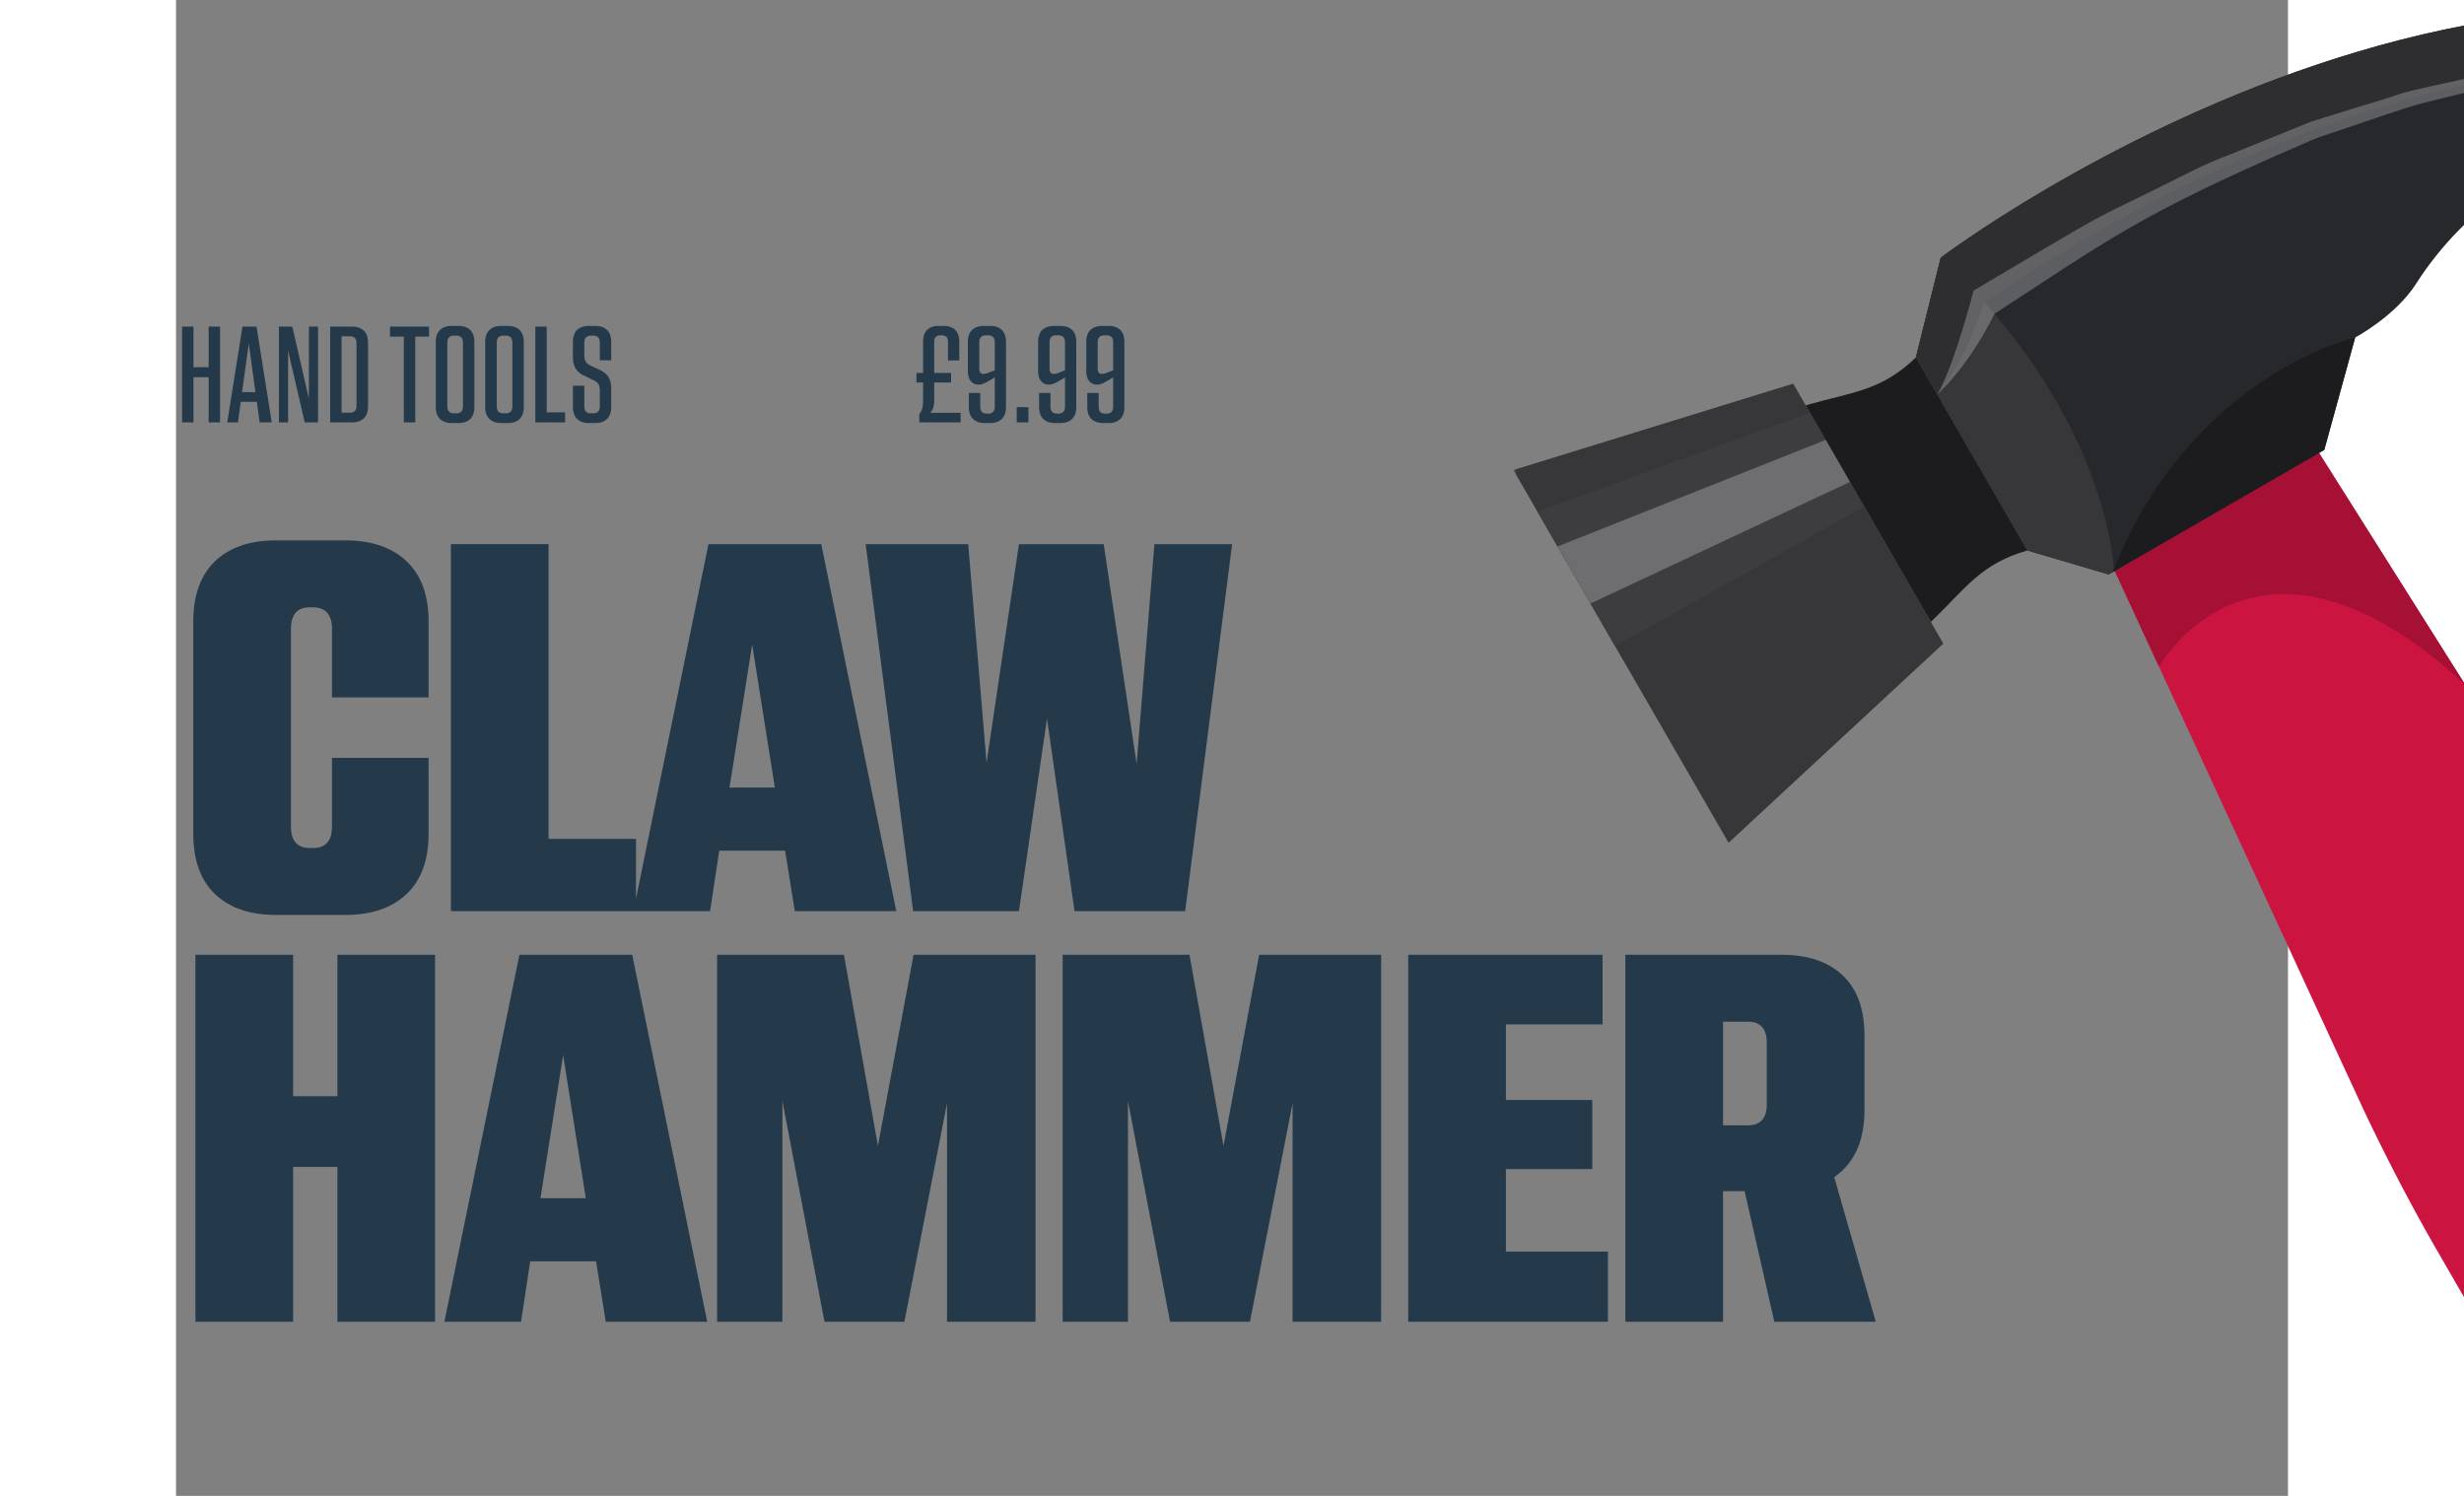 <svg xmlns="http://www.w3.org/2000/svg" xmlns:xlink="http://www.w3.org/1999/xlink" width="420" viewBox="0 0 360 255"><rect x="0" y="0" width="360" height="255" fill="#808080" stroke="none"/><defs><path id="a" d="M0 0h192v254H0z"/></defs><g fill="none" fill-rule="evenodd"><path fill="#243A4A" fill-rule="nonzero" d="M17.02 155.968c-4.416 0-7.866-1.18-10.35-3.542-2.484-2.361-3.726-5.811-3.726-10.35v-36.064c0-4.539 1.242-7.989 3.726-10.35 2.484-2.361 5.934-3.542 10.35-3.542h11.868c4.416 0 7.881 1.18 10.396 3.542 2.515 2.361 3.772 5.811 3.772 10.35v12.88H26.588v-11.684c0-2.453-1.104-3.68-3.312-3.68h-.46c-2.147 0-3.22 1.227-3.22 3.68v33.672c0 2.453 1.073 3.68 3.22 3.68h.552c2.147 0 3.22-1.227 3.22-3.68v-11.684h16.468v12.88c0 4.539-1.257 7.989-3.772 10.35-2.515 2.361-5.98 3.542-10.396 3.542H17.02Zm46.484-63.204v50.232h14.904l-.001 10.195L90.76 92.764h19.228l12.788 62.56H105.48l-1.656-10.304H92.6l-1.564 10.304H46.852v-62.56h16.652Zm71.532 0 3.128 37.26 5.52-37.26h14.444l5.612 37.444 3.036-37.444h13.248l-8.004 62.56h-18.86l-4.692-32.844-4.784 32.844h-18.032l-8.096-62.56h17.48Zm-36.824 17.112-3.864 24.38h7.728l-3.864-24.38Zm-94.9 115.448v-62.56h16.652v24.104h7.544v-24.104H44.16v62.56H27.508V198.92h-7.544v26.404H3.312Zm42.436 0 12.788-62.56h19.228l12.788 62.56H73.256L71.6 215.02H60.376l-1.564 10.304H45.748Zm16.376-21.068h7.728l-3.864-24.38-3.864 24.38Zm30.108 21.068v-62.56h21.62l5.796 32.568 6.072-32.568h20.792v62.56h-15.088v-37.26l-7.268 37.26H110.54l-7.176-37.628v37.628H92.232Zm58.904 0v-62.56h21.62l5.796 32.568 6.072-32.568h20.792v62.56h-15.088v-37.26l-7.268 37.26h-13.616l-7.176-37.628v37.628h-11.132Zm58.904 0v-62.56h33.12v11.868h-16.468v12.88h14.72v11.776h-14.72v14.076h17.388v11.96h-34.04Zm37.008 0v-62.56h26.68c4.416 0 7.866 1.165 10.35 3.496 2.484 2.33 3.726 5.735 3.726 10.212v12.788c0 5.213-1.717 9.016-5.152 11.408l7.084 24.656H272.44l-5.06-22.264h-3.68v22.264h-16.652Zm20.884-51.152H263.7v17.664h4.232c2.147 0 3.22-1.196 3.22-3.588V177.76c0-2.392-1.073-3.588-3.22-3.588ZM126.696 72v-1.44c.256-.272.428-.592.516-.96.088-.368.132-.808.132-1.32v-3.072h-1.128v-1.632h1.128v-5.328c0-.896.232-1.568.696-2.016.464-.448 1.112-.672 1.944-.672h.888c.832 0 1.48.224 1.944.672.464.448.696 1.12.696 2.016v3.192h-1.92v-3.12c0-.416-.092-.712-.276-.888-.184-.176-.444-.264-.78-.264h-.24c-.32 0-.576.088-.768.264-.192.176-.288.472-.288.888v5.256h2.88v1.632h-2.88v3.168c0 .896-.232 1.56-.696 1.992h5.208V72h-7.056Zm12.072-16.44c.864 0 1.532.232 2.004.696.472.464.708 1.152.708 2.064v11.04c0 .912-.24 1.6-.72 2.064-.48.464-1.144.696-1.992.696h-.888c-.864 0-1.536-.232-2.016-.696-.48-.464-.72-1.152-.72-2.064v-2.376h1.944v2.304c0 .432.096.744.288.936.192.192.464.288.816.288h.264c.336 0 .604-.096.804-.288.2-.192.3-.504.3-.936v-4.944l-.576.336c-.528.32-.948.548-1.26.684a2.25 2.25 0 0 1-.9.204c-.576 0-1.028-.204-1.356-.612-.328-.408-.492-.98-.492-1.716v-4.92c0-.928.24-1.62.72-2.076.48-.456 1.152-.684 2.016-.684h1.056Zm-1.848 7.224c0 .64.232.96.696.96.288 0 .632-.088 1.032-.264l.912-.36v-4.728c0-.432-.1-.744-.3-.936-.2-.192-.468-.288-.804-.288h-.432c-.736 0-1.104.408-1.104 1.224v4.392ZM143.304 72v-2.592h1.992V72h-1.992Zm7.44-16.44c.864 0 1.532.232 2.004.696.472.464.708 1.152.708 2.064v11.04c0 .912-.24 1.6-.72 2.064-.48.464-1.144.696-1.992.696h-.888c-.864 0-1.536-.232-2.016-.696-.48-.464-.72-1.152-.72-2.064v-2.376h1.944v2.304c0 .432.096.744.288.936.192.192.464.288.816.288h.264c.336 0 .604-.096.804-.288.2-.192.3-.504.3-.936v-4.944l-.576.336c-.528.32-.948.548-1.26.684a2.25 2.25 0 0 1-.9.204c-.576 0-1.028-.204-1.356-.612-.328-.408-.492-.98-.492-1.716v-4.92c0-.928.24-1.62.72-2.076.48-.456 1.152-.684 2.016-.684h1.056Zm-1.848 7.224c0 .64.232.96.696.96.288 0 .632-.088 1.032-.264l.912-.36v-4.728c0-.432-.1-.744-.3-.936-.2-.192-.468-.288-.804-.288H150c-.736 0-1.104.408-1.104 1.224v4.392Zm10.056-7.224c.864 0 1.532.232 2.004.696.472.464.708 1.152.708 2.064v11.04c0 .912-.24 1.6-.72 2.064-.48.464-1.144.696-1.992.696h-.888c-.864 0-1.536-.232-2.016-.696-.48-.464-.72-1.152-.72-2.064v-2.376h1.944v2.304c0 .432.096.744.288.936.192.192.464.288.816.288h.264c.336 0 .604-.096.804-.288.2-.192.3-.504.3-.936v-4.944l-.576.336c-.528.32-.948.548-1.26.684a2.25 2.25 0 0 1-.9.204c-.576 0-1.028-.204-1.356-.612-.328-.408-.492-.98-.492-1.716v-4.92c0-.928.24-1.62.72-2.076.48-.456 1.152-.684 2.016-.684h1.056Zm-1.848 7.224c0 .64.232.96.696.96.288 0 .632-.088 1.032-.264l.912-.36v-4.728c0-.432-.1-.744-.3-.936-.2-.192-.468-.288-.804-.288h-.432c-.736 0-1.104.408-1.104 1.224v4.392ZM1.032 72V55.68h1.944v6.912h2.592V55.68h1.944V72H5.568v-7.704H2.976V72H1.032Zm7.704 0 2.592-16.32h2.4L16.32 72h-2.064l-.48-3.504H11.04L10.56 72H8.736Zm2.52-5.16h2.28l-1.128-8.28-1.152 8.28ZM17.544 72V55.68h2.28l2.832 12.288V55.68h1.56V72h-2.28l-2.832-12.24V72h-1.56Zm8.736 0V55.68h3.744c.848 0 1.512.228 1.992.684.48.456.72 1.156.72 2.1v10.752c0 .944-.24 1.644-.72 2.1-.48.456-1.144.684-1.992.684H26.28Zm3.384-14.664h-1.44v13.008h1.44c.352 0 .624-.096.816-.288.192-.192.288-.504.288-.936V58.56c0-.432-.096-.744-.288-.936-.192-.192-.464-.288-.816-.288ZM38.832 72V57.384H36.48V55.68h6.648v1.704h-2.352V72h-1.944Zm8.16.12c-.832 0-1.492-.228-1.98-.684-.488-.456-.732-1.148-.732-2.076V58.32c0-.928.244-1.62.732-2.076.488-.456 1.148-.684 1.98-.684h1.176c.832 0 1.488.228 1.968.684.48.456.72 1.148.72 2.076v11.04c0 .928-.24 1.62-.72 2.076-.48.456-1.136.684-1.968.684h-1.176Zm.36-1.656h.456c.336 0 .604-.096.804-.288.2-.192.3-.504.3-.936v-10.8c0-.432-.1-.744-.3-.936-.2-.192-.468-.288-.804-.288h-.456c-.336 0-.604.096-.804.288-.2.192-.3.504-.3.936v10.8c0 .432.1.744.3.936.2.192.468.288.804.288Zm8.064 1.656c-.832 0-1.492-.228-1.98-.684-.488-.456-.732-1.148-.732-2.076V58.32c0-.928.244-1.62.732-2.076.488-.456 1.148-.684 1.98-.684h1.176c.832 0 1.488.228 1.968.684.48.456.72 1.148.72 2.076v11.04c0 .928-.24 1.62-.72 2.076-.48.456-1.136.684-1.968.684h-1.176Zm.36-1.656h.456c.336 0 .604-.096.804-.288.2-.192.3-.504.3-.936v-10.8c0-.432-.1-.744-.3-.936-.2-.192-.468-.288-.804-.288h-.456c-.336 0-.604.096-.804.288-.2.192-.3.504-.3.936v10.8c0 .432.1.744.3.936.2.192.468.288.804.288ZM61.248 72V55.68h1.944v14.616h3.12V72h-5.064Zm9.12.12c-.848 0-1.512-.232-1.992-.696-.48-.464-.72-1.152-.72-2.064v-3.6H69.6v3.48c0 .432.1.744.3.936.2.192.468.288.804.288h.432c.336 0 .604-.096.804-.288.2-.192.3-.504.3-.936v-2.664c0-.464-.084-.832-.252-1.104-.168-.272-.476-.512-.924-.72l-1.464-.696c-.688-.32-1.184-.732-1.488-1.236-.304-.504-.456-1.172-.456-2.004V58.32c0-.928.24-1.62.72-2.076.48-.456 1.144-.684 1.992-.684h1.104c.848 0 1.512.228 1.992.684.48.456.72 1.148.72 2.076v3.096H72.24V58.44c0-.432-.1-.744-.3-.936-.2-.192-.468-.288-.804-.288h-.432c-.304 0-.564.096-.78.288-.216.192-.324.504-.324.936v2.136c0 .48.088.848.264 1.104.176.256.48.488.912.696l1.44.672c.704.336 1.208.748 1.512 1.236.304.488.456 1.148.456 1.98v3.096c0 .912-.24 1.6-.72 2.064-.48.464-1.144.696-1.992.696h-1.104Z"/><g transform="translate(228 1)"><mask id="b" fill="#fff"><use xlink:href="#a"/></mask><g mask="url(#b)"><path fill="#CC1441" d="M317.32 374.057c.498 1.19.934 2.337 1.398 3.468 7.953 20.19 15.307 36.79 21.813 50.285.506 1.071 1.021 2.096 1.494 3.11a682.916 682.916 0 0 0 6.13 12.125c3.332 6.36 6.31 11.715 8.911 16.154l.082.142c5.938 10.154 1.141 23.97-10.708 30.812-5.896 3.404-12.449 4.425-18.25 3.348-5.788-1.123-10.851-4.328-13.783-9.407L157.678 212.633a314.133 314.133 0 0 1-7.071-12.905c-1.013-1.95-1.997-3.916-2.982-5.883a284.5 284.5 0 0 1-3.947-8.277l-4.588-9.91-29.08-63.002-7.695-16.667-5.133-24.996-.661-3.174 4.572.916 36.003 7.173 25.08 39.772 20.761 32.884a365.078 365.078 0 0 0 13.457 19.773c.4.563.834 1.183 1.329 1.843 1.157 1.678 2.535 3.606 4.064 5.863 10.63 15.466 29.46 44.281 49.276 76.575 4.425 7.207 8.92 14.6 13.33 22.04 21.426 35.868 42.07 73.132 52.928 99.4"/><path fill="#A61035" d="M162.175 115.68c-35.627-32.774-52.164-3.024-52.164-3.024l-7.696-16.667-5.133-24.996 3.912-2.258 36.002 7.173 25.08 39.772Z"/><path fill="#26282C" d="M314.814 442.772c-10.616-5.032-16.118-16.723-20.375-27.696-18.612-48.275-29.811-102.304-66.747-138.522-8.22-9.329-34.863-30.796-50.486-30.099l137.2 237.638c2.934 5.08 7.996 8.285 13.785 9.408 5.8 1.078 12.353.056 18.249-3.348 11.849-6.84 16.646-20.658 10.708-30.812-2.616-4.467-5.628-9.88-8.993-16.297-11.492 1.83-23.132 4.579-33.341-.272"/><path fill="#373739" d="m73.245 108.72-36.6 33.943L-.038 79.125l47.694-14.726z"/><path fill="#1C1C1E" d="M87.583 92.832c-8.01 2.314-10.464 6.413-16.47 12.195L49.789 68.093c8.007-2.315 12.787-2.387 18.796-8.167l18.998 32.906Z"/><path fill="#26282C" d="M262.537 24.52c-2.02-.423-34.618-7.329-70.73-2.256-15.576 2.22-29.675 12.1-37.97 25.1-3.51 5.507-10.387 9.175-10.387 9.175l-5.267 19.157-36.765 21.226-13.842-4.076-19.004-32.915L72.81 42.92s107.56-81.509 189.634-18.497c.061.04.078.069.094.097"/><path fill="#373739" d="m87.583 92.832 13.835 4.1.965-.557-.068-.386s-.91-26.338-29.494-53.058l-4.236 16.995 18.998 32.906Z"/><path fill="#2E2E31" d="M262.443 24.422c-4.118-2.616-75.492-45.851-182.194 26.08-3.243 10.159-8.024 15.757-8.024 15.757l-3.653-6.328 4.237-17.012S180.37-38.59 262.443 24.422"/><path fill="#FFF" d="M251.673 18.913c-25.545-11.381-55.534-12.184-83.488-7.806-23.16 5.089-12.072 2.582-23.585 5.935-6.905 2.15-5.03 1.566-8.72 2.717-3.643 1.472-.855.342-14.102 5.72-3.832 1.385-7.397 3.327-11.039 5.12-13.743 6.859-6.776 2.787-32.324 17.932-.092.253-3.21 12.552-6.19 17.728 4.046-3.928 7.136-8.553 9.745-13.762 19.683-12.84 24.954-16.99 52.174-28.783 3.389-1.462 2.11-.972 5.604-2.147 17.162-5.773 10.3-3.785 28.846-8.305 13.404-2.409 28.257-4.047 41.891-3.064 6.493.619 24.25 1.92 41.082 8.968 3.74 1.49 7.398 3.211 10.876 5.256-3.43-2.122-7.057-3.93-10.77-5.509" opacity=".25"/><path fill="#3D3D40" d="m17.29 109.14 42.48-23.758-9.254-16.03L4.06 86.224z"/><path fill="#FFF" d="M13.103 101.886 57.33 81.154l-4.135-7.162-45.71 18.163z" opacity=".25"/><path fill="#1C1C1E" d="m143.45 56.538-5.266 19.158-36.086 20.834c.077-.195.14-.347.218-.541 13.368-33.143 41.134-39.45 41.134-39.45"/></g></g></g></svg>